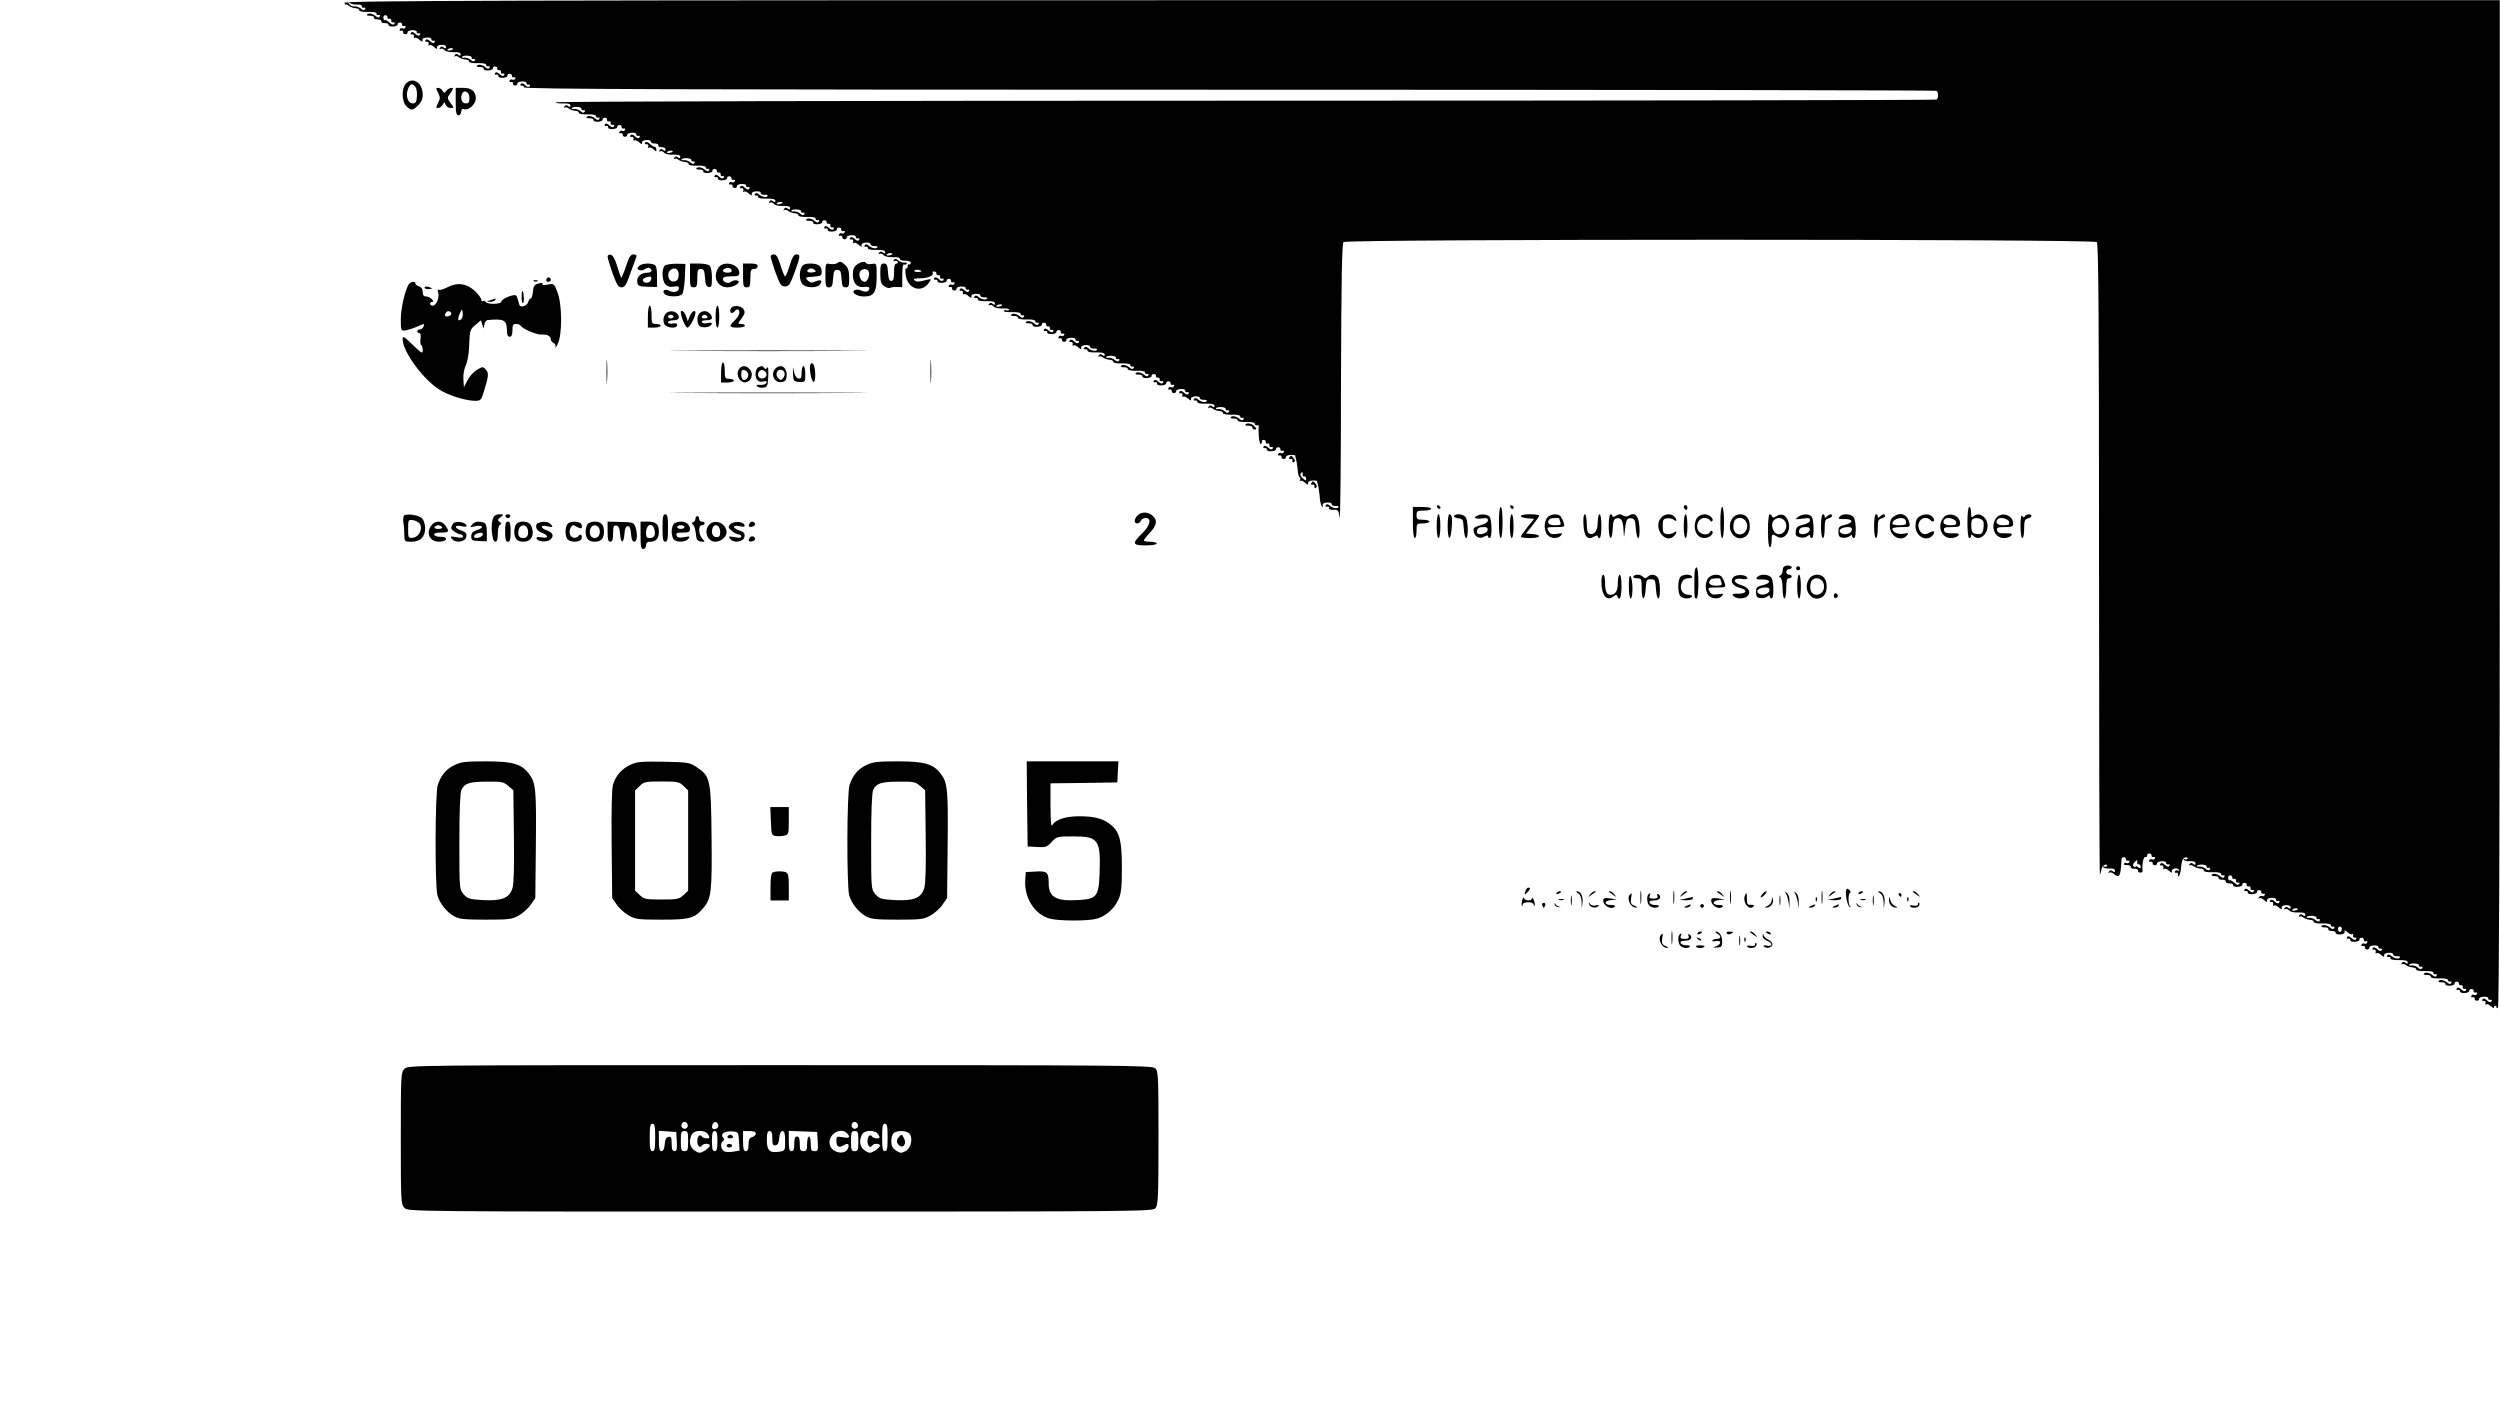 <?xml version="1.0" standalone="no"?>
<!DOCTYPE svg PUBLIC "-//W3C//DTD SVG 20010904//EN"
 "http://www.w3.org/TR/2001/REC-SVG-20010904/DTD/svg10.dtd">
<svg version="1.0" xmlns="http://www.w3.org/2000/svg"
 width="1366pt" height="768pt" viewBox="0 0 1366 768"
 preserveAspectRatio="xMidYMid meet">

<g transform="translate(0,768) scale(0.1,-0.1)"
fill="#000000" stroke="none">
<path d="M1883 7665 c0 -8 3 -13 5 -10 3 3 12 -1 20 -8 8 -6 25 -12 36 -12 12
-1 20 -6 19 -11 -1 -6 18 -10 47 -9 30 1 48 -3 47 -9 -1 -6 4 -10 11 -8 8 1
11 -2 7 -8 -5 -8 -11 -7 -22 2 -18 15 -41 19 -48 8 -2 -4 5 -7 18 -6 12 0 21
-4 20 -10 -1 -6 8 -11 20 -10 12 0 21 -4 20 -10 -1 -6 8 -11 20 -10 12 0 21
-4 20 -10 -1 -6 10 -10 25 -9 15 1 26 6 25 12 -1 5 4 10 12 10 8 0 13 -5 12
-11 -1 -6 4 -10 11 -8 8 1 11 -2 7 -8 -3 -6 -10 -8 -15 -5 -5 3 -12 1 -15 -5
-4 -6 -1 -9 7 -8 7 2 12 -2 11 -8 -1 -6 4 -11 12 -11 8 0 13 5 12 10 -1 6 10
11 25 12 15 1 26 -3 25 -9 -1 -6 4 -10 11 -8 8 1 11 -2 7 -8 -5 -8 -13 -6 -25
5 -12 11 -20 13 -25 5 -4 -6 -1 -9 7 -8 7 2 12 -4 10 -12 -2 -8 0 -12 4 -7 4
4 16 -1 26 -10 14 -12 19 -13 16 -4 -2 9 7 15 24 16 15 1 26 -3 25 -9 -1 -6 4
-10 11 -8 8 1 11 -2 7 -8 -5 -8 -13 -6 -25 5 -12 11 -20 13 -25 5 -4 -6 -1 -9
7 -8 7 2 12 -4 10 -12 -2 -8 0 -12 4 -7 4 4 16 -1 26 -10 14 -12 19 -13 16 -4
-2 9 7 15 23 16 15 1 26 -3 26 -11 0 -10 -4 -11 -13 -3 -8 7 -14 6 -20 -2 -4
-7 -3 -9 3 -6 6 4 16 1 22 -7 6 -7 27 -12 49 -11 26 1 39 -2 39 -11 0 -10 -4
-11 -13 -3 -9 7 -14 6 -20 -3 -4 -7 -4 -10 1 -6 4 4 15 2 23 -5 8 -6 25 -12
36 -12 12 -1 20 -6 19 -11 -1 -6 18 -10 47 -9 30 1 48 -3 47 -9 -1 -6 4 -10
11 -8 8 1 11 -2 7 -8 -5 -8 -11 -7 -22 2 -18 15 -41 19 -48 8 -2 -4 5 -7 18
-6 12 0 21 -4 20 -10 -1 -6 10 -10 25 -9 15 1 26 6 25 12 -1 5 4 10 12 10 8 0
13 -5 12 -11 -1 -6 4 -10 10 -9 7 2 12 -3 10 -10 -1 -6 4 -11 11 -9 8 1 11 -2
7 -8 -5 -8 -13 -6 -25 5 -12 11 -20 13 -25 5 -4 -6 -1 -9 7 -8 7 2 12 -2 11
-8 -1 -6 10 -10 25 -9 15 1 26 6 25 12 -1 5 4 10 12 10 8 0 13 -5 12 -11 -1
-6 4 -10 11 -8 8 1 11 -2 7 -8 -3 -6 -10 -8 -15 -5 -5 3 -12 1 -15 -5 -4 -6
-1 -9 7 -8 7 2 12 -2 11 -8 -1 -6 4 -11 12 -11 8 0 13 5 12 10 -1 6 10 11 25
12 15 1 26 -3 25 -9 -1 -6 4 -10 11 -8 8 1 11 -2 7 -8 -5 -8 -13 -6 -25 5 -12
11 -20 13 -25 5 -4 -6 -1 -9 7 -8 7 2 12 -3 11 -9 -2 -10 815 -13 3853 -13
2121 0 3860 -3 3865 -6 12 -7 12 -41 0 -48 -5 -3 -1706 -6 -3780 -6 -2075 0
-3770 -4 -3767 -9 3 -4 23 -7 44 -6 26 1 39 -2 39 -11 0 -10 -4 -11 -13 -3 -9
7 -14 6 -20 -3 -4 -7 -4 -10 1 -6 4 4 15 2 23 -5 8 -6 25 -12 36 -12 12 -1 20
-6 19 -11 -1 -6 18 -10 47 -9 30 1 48 -3 47 -9 -1 -6 4 -10 11 -8 8 1 11 -2 7
-8 -5 -8 -11 -7 -22 2 -18 15 -41 19 -48 8 -2 -4 5 -7 18 -6 12 0 21 -4 20
-10 -1 -6 10 -10 25 -9 15 1 26 6 25 12 -1 5 4 10 12 10 8 0 13 -5 12 -11 -1
-6 4 -10 10 -9 7 2 12 -3 10 -10 -1 -6 4 -11 11 -9 8 1 11 -2 7 -8 -5 -8 -13
-6 -25 5 -12 11 -20 13 -25 5 -4 -6 -1 -9 7 -8 7 2 12 -2 11 -8 -1 -6 10 -10
25 -9 15 1 26 6 25 12 -1 5 4 10 12 10 8 0 13 -5 12 -11 -1 -6 4 -10 11 -8 8
1 11 -2 7 -8 -3 -6 -10 -8 -15 -5 -5 3 -12 1 -15 -5 -4 -6 -1 -9 7 -8 7 2 12
-2 11 -8 -1 -6 4 -11 12 -11 8 0 13 5 12 10 -1 6 10 11 25 12 15 1 26 -3 25
-9 -1 -6 4 -10 11 -8 8 1 11 -2 7 -8 -5 -8 -13 -6 -25 5 -12 11 -20 13 -25 5
-4 -6 -1 -9 7 -8 7 2 12 -4 10 -12 -2 -8 0 -12 4 -7 4 4 16 -1 26 -10 14 -12
19 -13 16 -4 -2 9 7 15 24 16 15 1 26 -3 25 -9 -1 -6 8 -10 20 -10 12 1 21 -4
20 -10 -1 -6 7 -11 19 -10 11 1 21 -5 21 -12 0 -10 -4 -11 -13 -3 -8 7 -14 6
-20 -2 -4 -7 -3 -9 3 -6 6 4 16 1 22 -7 6 -7 27 -12 49 -11 26 1 39 -2 39 -11
0 -10 -4 -11 -13 -3 -9 7 -14 6 -20 -3 -4 -7 -4 -10 1 -6 4 4 15 2 23 -5 8 -6
25 -12 36 -12 12 -1 20 -6 19 -11 -1 -6 18 -10 47 -9 30 1 48 -3 47 -9 -1 -6
4 -10 11 -8 8 1 11 -2 7 -8 -5 -8 -11 -7 -22 2 -18 15 -41 19 -48 8 -2 -4 5
-7 18 -6 12 0 21 -4 20 -10 -1 -6 10 -10 25 -9 15 1 26 6 25 12 -1 5 4 10 12
10 8 0 13 -5 12 -11 -1 -6 4 -10 11 -8 6 1 11 -4 10 -10 -2 -7 3 -12 10 -10 8
1 11 -2 7 -8 -5 -8 -13 -6 -25 5 -12 11 -20 13 -25 5 -4 -6 -1 -9 7 -8 7 2 12
-2 11 -8 -1 -6 10 -10 25 -9 15 1 26 6 25 12 -1 5 4 10 12 10 8 0 13 -5 12
-11 -1 -6 4 -10 11 -8 8 1 11 -2 7 -8 -3 -6 -10 -8 -15 -5 -5 3 -12 1 -15 -5
-4 -6 -1 -9 7 -8 7 2 12 -2 11 -8 -1 -6 4 -11 12 -11 8 0 13 5 12 10 -1 6 10
11 25 12 15 1 26 -3 25 -9 -1 -6 4 -10 11 -8 8 1 11 -2 7 -8 -5 -8 -13 -6 -25
5 -12 11 -20 13 -25 5 -4 -6 -1 -9 7 -8 7 2 12 -4 10 -12 -2 -8 0 -12 4 -7 4
4 16 -1 26 -10 14 -12 19 -13 16 -4 -2 9 7 15 24 16 15 1 26 -3 25 -9 -1 -6 8
-10 20 -10 13 1 20 -2 18 -6 -7 -11 -30 -7 -48 8 -11 9 -17 10 -22 2 -4 -6 -1
-9 7 -8 7 2 12 -2 11 -8 -1 -6 17 -10 46 -9 33 1 48 -3 48 -12 0 -9 -4 -10
-13 -2 -8 7 -14 6 -20 -2 -4 -7 -3 -9 3 -6 6 4 16 1 22 -7 6 -7 27 -12 49 -11
26 1 39 -2 39 -11 0 -10 -4 -11 -13 -3 -9 7 -14 6 -20 -3 -4 -7 -4 -10 1 -6 4
4 15 2 23 -5 8 -6 25 -12 36 -12 12 -1 20 -6 19 -11 -1 -6 18 -10 47 -9 30 1
48 -3 47 -9 -1 -6 4 -10 11 -8 8 1 11 -2 7 -8 -5 -8 -11 -7 -22 2 -18 15 -41
19 -48 8 -2 -4 5 -7 18 -6 12 0 21 -4 20 -10 -1 -6 10 -10 25 -9 15 1 26 6 25
12 -1 5 4 10 12 10 8 0 13 -5 12 -11 -1 -6 4 -10 11 -8 6 1 11 -4 10 -10 -2
-7 3 -12 10 -10 8 1 11 -2 7 -8 -5 -8 -13 -6 -25 5 -12 11 -20 13 -25 5 -4 -6
-1 -9 7 -8 7 2 12 -2 11 -8 -1 -6 10 -10 25 -9 15 1 26 6 25 12 -1 5 4 10 12
10 8 0 13 -5 12 -11 -1 -6 4 -10 11 -8 8 1 11 -2 7 -8 -3 -6 -10 -8 -15 -5 -5
3 -12 1 -15 -5 -4 -6 -1 -9 7 -8 7 2 12 -2 11 -8 -1 -6 4 -11 12 -11 8 0 13 5
12 10 -1 6 10 11 25 12 15 1 26 -3 25 -9 -1 -6 4 -10 11 -8 8 1 11 -2 7 -8 -5
-8 -13 -6 -25 5 -12 11 -20 13 -25 5 -4 -6 -1 -9 7 -8 7 2 12 -4 10 -12 -2 -8
0 -12 4 -7 4 4 16 -1 26 -10 14 -12 19 -13 16 -4 -2 9 7 15 24 16 15 1 26 -3
25 -9 -1 -6 8 -10 20 -10 13 1 20 -2 18 -6 -7 -11 -30 -7 -48 8 -11 9 -17 10
-22 2 -4 -6 -1 -9 7 -8 7 2 12 -2 11 -8 -1 -6 17 -10 46 -9 33 1 48 -3 48 -12
0 -9 -4 -10 -13 -2 -8 7 -14 6 -20 -2 -4 -7 -3 -9 3 -6 6 4 16 1 22 -7 6 -7
28 -12 50 -11 24 1 39 -2 38 -9 -1 -6 12 -11 29 -10 19 0 31 -5 31 -12 0 -7
-4 -11 -9 -8 -4 3 -8 -2 -8 -11 0 -9 -4 -14 -8 -11 -5 3 -6 -14 -3 -36 11 -77
88 -102 128 -41 14 21 14 21 -27 11 -30 -8 -44 -8 -53 1 -8 8 1 11 35 11 41 0
77 18 63 32 -3 2 1 5 9 5 8 0 14 -5 13 -11 -1 -6 4 -10 10 -9 7 2 12 -3 10
-10 -1 -6 4 -11 11 -9 8 1 11 -2 7 -8 -5 -8 -13 -6 -25 5 -12 11 -20 13 -25 5
-4 -6 -1 -9 7 -8 7 2 12 -2 11 -8 -1 -6 10 -10 25 -9 15 1 26 6 25 12 -1 5 4
10 12 10 8 0 13 -5 12 -11 -1 -6 4 -10 11 -8 8 1 11 -2 7 -8 -3 -6 -10 -8 -15
-5 -5 3 -12 1 -15 -5 -4 -6 -1 -9 7 -8 7 2 12 -2 11 -8 -1 -6 4 -11 12 -11 8
0 13 5 12 10 -1 6 10 11 25 12 15 1 26 -3 25 -9 -1 -6 4 -10 11 -8 8 1 11 -2
7 -8 -5 -8 -13 -6 -25 5 -12 11 -20 13 -25 5 -4 -6 -1 -9 7 -8 7 2 12 -4 10
-12 -2 -8 0 -12 4 -7 4 4 16 -1 26 -10 14 -12 19 -13 16 -4 -2 9 7 15 24 16
15 1 26 -3 25 -9 -1 -6 8 -10 20 -10 13 1 20 -2 18 -6 -7 -11 -30 -7 -48 8
-11 9 -17 10 -22 2 -4 -6 -1 -9 7 -8 7 2 12 -2 11 -8 -1 -6 17 -10 46 -9 33 1
48 -3 48 -12 0 -9 -4 -10 -13 -2 -8 7 -14 6 -20 -2 -4 -7 -3 -9 3 -6 6 4 16 1
22 -7 6 -7 28 -12 51 -11 21 1 37 -2 34 -7 -3 -4 -9 -6 -14 -3 -5 3 -11 2 -14
-3 -3 -5 17 -8 44 -7 30 1 48 -3 47 -9 -1 -6 4 -10 11 -8 8 1 11 -2 7 -8 -5
-8 -11 -7 -22 2 -18 15 -41 19 -48 8 -2 -4 5 -7 18 -6 12 0 21 -4 20 -10 -1
-6 17 -10 47 -9 30 1 48 -3 47 -9 -1 -6 4 -10 11 -8 8 1 11 -2 7 -8 -5 -8 -11
-7 -22 2 -18 15 -41 19 -48 8 -2 -4 5 -7 18 -6 12 0 21 -4 20 -10 -1 -6 10
-10 25 -9 15 1 26 6 25 12 -1 5 4 10 12 10 8 0 13 -5 12 -11 -1 -6 4 -10 10
-9 7 2 12 -3 10 -10 -1 -6 4 -11 11 -9 8 1 11 -2 7 -8 -5 -8 -13 -6 -25 5 -12
11 -20 13 -25 5 -4 -6 -1 -9 7 -8 7 2 12 -2 11 -8 -1 -6 10 -10 25 -9 15 1 26
6 25 12 -1 5 4 10 12 10 8 0 13 -5 12 -11 -1 -6 4 -10 11 -8 8 1 11 -2 7 -8
-3 -6 -10 -8 -15 -5 -5 3 -12 1 -15 -5 -4 -6 -1 -9 7 -8 7 2 12 -2 11 -8 -1
-6 4 -11 12 -11 8 0 13 5 12 10 -1 6 10 11 25 12 15 1 26 -3 25 -9 -1 -6 4
-10 11 -8 8 1 11 -2 7 -8 -5 -8 -13 -6 -25 5 -12 11 -20 13 -25 5 -4 -6 -1 -9
7 -8 7 2 12 -4 10 -12 -2 -8 0 -12 4 -7 4 4 16 -1 26 -10 14 -12 19 -13 16 -4
-2 9 7 15 24 16 15 1 26 -3 25 -9 -1 -6 8 -10 20 -10 13 1 20 -2 18 -6 -7 -11
-30 -7 -48 8 -11 9 -17 10 -22 2 -4 -6 -1 -9 7 -8 7 2 12 -2 11 -8 -1 -6 17
-10 46 -9 33 1 48 -3 48 -12 0 -9 -4 -10 -13 -2 -9 7 -14 6 -20 -3 -4 -7 -4
-10 1 -6 4 4 15 2 23 -5 8 -6 25 -12 36 -12 12 -1 20 -6 19 -11 -1 -6 18 -10
47 -9 30 1 48 -3 47 -9 -1 -6 4 -10 11 -8 8 1 11 -2 7 -8 -5 -8 -11 -7 -22 2
-18 15 -41 19 -48 8 -2 -4 5 -7 18 -6 12 0 21 -4 20 -10 -1 -6 17 -10 47 -9
30 1 48 -3 47 -9 -1 -6 4 -10 11 -8 8 1 11 -2 7 -8 -5 -8 -11 -7 -22 2 -18 15
-41 19 -48 8 -2 -4 5 -7 18 -6 12 0 21 -4 20 -10 -1 -6 10 -10 25 -9 15 1 26
6 25 12 -1 5 4 10 12 10 8 0 13 -5 12 -11 -1 -6 4 -10 10 -9 7 2 12 -3 10 -10
-1 -6 4 -11 11 -9 8 1 11 -2 7 -8 -5 -8 -13 -6 -25 5 -12 11 -20 13 -25 5 -4
-6 -1 -9 7 -8 7 2 12 -2 11 -8 -1 -6 10 -10 25 -9 15 1 26 6 25 12 -1 5 4 10
12 10 8 0 13 -5 12 -11 -1 -6 4 -10 11 -8 8 1 11 -2 7 -8 -3 -6 -10 -8 -15 -5
-5 3 -12 1 -15 -5 -4 -6 -1 -9 7 -8 7 2 12 -2 11 -8 -1 -6 4 -11 12 -11 8 0
13 5 12 10 -1 6 10 11 25 12 15 1 26 -3 25 -9 -1 -6 4 -10 11 -8 8 1 11 -2 7
-8 -5 -8 -13 -6 -25 5 -12 11 -20 13 -25 5 -4 -6 -1 -9 7 -8 7 2 12 -4 10 -12
-2 -8 0 -12 4 -7 4 4 16 -1 26 -10 14 -12 19 -13 16 -4 -2 9 7 15 24 16 15 1
26 -3 25 -9 -1 -6 8 -10 20 -10 13 1 20 -2 18 -6 -7 -11 -30 -7 -48 8 -11 9
-17 10 -22 2 -4 -6 -1 -9 7 -8 7 2 12 -2 11 -8 -1 -6 17 -10 46 -9 33 1 48 -3
48 -12 0 -9 -4 -10 -13 -2 -9 7 -14 6 -20 -3 -4 -7 -4 -10 1 -6 4 4 15 2 23
-5 8 -6 25 -12 36 -12 12 -1 20 -6 19 -11 -1 -6 18 -10 47 -9 30 1 48 -3 47
-9 -1 -6 4 -10 11 -8 8 1 11 -2 7 -8 -5 -8 -11 -7 -22 2 -18 15 -41 19 -48 8
-2 -4 5 -7 18 -6 12 0 21 -4 20 -10 -1 -6 17 -10 47 -9 30 1 48 -3 47 -9 -1
-6 4 -10 10 -9 7 2 12 0 12 -5 -5 -32 3 -102 11 -97 6 4 8 10 6 14 -3 4 1 8 9
8 8 0 13 -5 12 -11 -1 -6 4 -10 10 -9 7 2 12 -3 10 -10 -1 -6 4 -11 11 -9 8 1
11 -2 7 -8 -5 -8 -13 -6 -25 5 -12 11 -20 13 -25 5 -4 -6 -1 -9 7 -8 7 2 12
-2 11 -8 -1 -6 10 -10 25 -9 15 1 26 6 25 12 -1 5 4 10 12 10 8 0 13 -5 12
-11 -1 -6 4 -10 11 -8 8 1 11 -2 7 -8 -3 -6 -10 -8 -15 -5 -5 3 -12 1 -15 -5
-4 -6 -1 -9 7 -8 7 2 12 -2 11 -8 -1 -6 4 -11 12 -11 8 0 13 5 12 10 -1 6 10
11 25 12 15 1 27 -1 26 -4 0 -3 1 -8 2 -11 4 -10 10 -46 12 -73 1 -16 6 -31
10 -33 5 -3 5 -11 2 -17 -4 -7 -3 -9 1 -4 5 4 17 -1 27 -10 14 -12 19 -13 16
-4 -2 9 7 15 24 16 15 1 27 -1 26 -4 0 -3 0 -8 2 -11 4 -10 11 -56 13 -87 2
-18 7 -36 11 -40 4 -5 6 -2 4 6 -2 9 6 15 24 16 15 1 26 -3 25 -9 -1 -6 8 -10
20 -10 13 1 20 -2 18 -6 -7 -11 -30 -7 -48 8 -11 9 -17 10 -22 2 -4 -6 -1 -9
7 -8 7 2 12 -2 11 -8 -1 -6 10 -10 25 -9 25 1 27 -3 33 -44 3 -25 7 301 7 725
2 584 5 773 14 782 17 17 4099 17 4116 0 9 -9 12 -409 12 -1737 0 -948 2
-1722 5 -1720 2 3 6 16 8 29 2 13 11 24 20 26 10 1 15 -2 11 -7 -3 -5 -10 -6
-16 -3 -6 4 -8 2 -5 -3 4 -6 20 -9 35 -8 19 1 29 -2 29 -11 0 -10 -4 -11 -13
-3 -9 7 -14 6 -20 -3 -4 -7 -4 -10 1 -6 4 4 15 2 23 -4 34 -29 40 -19 45 78 0
6 6 11 13 11 7 0 12 -5 11 -11 -1 -6 4 -10 11 -8 8 1 11 -2 7 -8 -3 -6 -10 -8
-15 -5 -5 3 -11 1 -14 -4 -3 -4 4 -8 17 -7 12 0 21 -4 20 -10 -1 -6 8 -11 20
-10 12 0 21 -4 20 -10 -1 -6 4 -11 12 -11 8 0 14 3 13 6 -4 37 4 81 15 79 6
-2 11 2 10 8 -1 6 4 11 12 11 8 0 13 -5 12 -11 -1 -6 4 -10 11 -8 8 1 11 -2 7
-8 -3 -6 -10 -8 -15 -5 -5 3 -12 1 -15 -5 -4 -6 -1 -9 7 -8 7 2 12 -2 11 -8
-1 -6 4 -11 12 -11 8 0 13 5 12 10 -1 6 10 11 25 12 15 1 26 -3 25 -9 -1 -6 4
-10 11 -8 8 1 11 -2 7 -8 -5 -8 -13 -6 -25 5 -12 11 -20 13 -25 5 -4 -6 -1 -9
7 -8 7 2 12 -4 10 -12 -2 -8 0 -12 4 -7 4 4 16 -1 26 -10 13 -12 18 -13 16 -4
-4 16 29 24 39 9 3 -6 1 -8 -5 -4 -6 3 -14 2 -17 -4 -4 -6 -1 -9 7 -8 7 2 12
-4 10 -12 -2 -8 0 -11 4 -7 4 4 9 20 11 35 5 54 10 65 26 68 10 1 15 -2 11 -7
-3 -5 -10 -6 -16 -3 -6 4 -8 2 -5 -3 4 -6 20 -9 35 -8 19 1 29 -2 29 -11 0
-10 -4 -11 -13 -3 -9 7 -14 6 -20 -3 -4 -7 -4 -10 1 -6 4 4 15 2 23 -5 8 -6
25 -12 36 -12 12 -1 20 -6 19 -11 -1 -6 18 -10 47 -9 30 1 48 -3 47 -9 -1 -6
4 -10 11 -8 8 1 11 -2 7 -8 -5 -8 -11 -7 -22 2 -18 15 -41 19 -48 8 -2 -4 5
-7 18 -6 12 0 21 -4 20 -10 -1 -6 8 -11 20 -10 12 0 21 -4 20 -10 -1 -6 8 -11
20 -10 12 0 21 -4 20 -10 -1 -6 10 -10 25 -9 15 1 26 6 25 12 -1 5 4 10 12 10
8 0 13 -5 12 -11 -1 -6 4 -10 11 -8 6 1 11 -4 10 -10 -2 -7 3 -12 10 -10 8 1
11 -2 7 -8 -5 -8 -13 -6 -25 5 -12 11 -20 13 -25 5 -4 -6 -1 -9 7 -8 7 2 12
-2 11 -8 -1 -6 10 -10 25 -9 15 1 26 6 25 12 -1 5 4 10 12 10 8 0 13 -5 12
-11 -1 -6 4 -10 11 -8 8 1 11 -2 7 -8 -3 -6 -10 -8 -15 -5 -5 3 -12 0 -16 -7
-4 -7 -3 -10 1 -5 5 4 17 -1 27 -10 14 -12 19 -13 16 -4 -2 9 7 15 24 16 15 1
26 -3 25 -9 -1 -6 4 -10 11 -8 8 1 11 -2 7 -8 -5 -8 -13 -6 -25 5 -12 11 -20
13 -25 5 -4 -6 -1 -9 7 -8 7 2 12 -4 10 -12 -2 -8 0 -12 4 -7 4 4 16 -1 26
-10 14 -12 19 -13 16 -4 -2 9 7 15 23 16 15 1 26 -3 26 -11 0 -10 -4 -11 -13
-3 -8 7 -14 6 -20 -2 -4 -7 -3 -9 3 -6 6 4 16 1 22 -7 6 -7 27 -12 49 -11 26
1 39 -2 39 -11 0 -10 -4 -11 -13 -3 -9 7 -14 6 -20 -3 -4 -7 -4 -10 1 -6 4 4
15 2 23 -5 8 -6 25 -12 36 -12 12 -1 20 -6 19 -11 -1 -6 18 -10 47 -9 30 1 48
-3 47 -9 -1 -6 4 -10 11 -8 8 1 11 -2 7 -8 -5 -8 -11 -7 -22 2 -18 15 -41 19
-48 8 -2 -4 5 -7 18 -6 12 0 21 -4 20 -10 -1 -6 8 -11 20 -10 12 0 21 -4 20
-10 -1 -6 10 -10 25 -9 17 1 26 7 24 16 -3 9 2 8 16 -4 10 -9 22 -14 26 -10 4
5 6 1 4 -7 -2 -8 3 -14 10 -12 8 1 11 -2 7 -8 -5 -8 -13 -6 -25 5 -12 11 -20
13 -25 5 -4 -6 -1 -9 7 -8 7 2 12 -2 11 -8 -1 -6 10 -10 25 -9 15 1 26 6 25
12 -1 5 4 10 12 10 8 0 13 -5 12 -11 -1 -6 4 -10 11 -8 8 1 11 -2 7 -8 -3 -6
-10 -8 -15 -5 -5 3 -12 1 -15 -5 -4 -6 -1 -9 7 -8 7 2 12 -2 11 -8 -1 -6 4
-11 12 -11 8 0 13 5 12 10 -1 6 10 11 25 12 15 1 26 -3 25 -9 -1 -6 4 -10 11
-8 8 1 11 -2 7 -8 -5 -8 -13 -6 -25 5 -12 11 -20 13 -25 5 -4 -6 -1 -9 7 -8 7
2 12 -4 10 -12 -2 -8 0 -12 4 -7 4 4 16 -1 26 -10 14 -12 19 -13 16 -4 -2 9 7
15 24 16 15 1 26 -3 25 -9 -1 -6 8 -10 20 -10 13 1 20 -2 18 -6 -7 -11 -30 -7
-48 8 -11 9 -17 10 -22 2 -4 -6 -1 -9 7 -8 7 2 12 -2 11 -8 -1 -6 17 -10 46
-9 33 1 48 -3 48 -12 0 -9 -4 -10 -13 -2 -9 7 -14 6 -20 -3 -4 -7 -4 -10 1 -6
4 4 15 2 23 -5 8 -6 25 -12 36 -12 12 -1 20 -6 19 -11 -1 -6 18 -10 47 -9 30
1 48 -3 47 -9 -1 -6 4 -10 11 -8 8 1 11 -2 7 -8 -5 -8 -11 -7 -22 2 -18 15
-41 19 -48 8 -2 -4 5 -7 18 -6 12 0 21 -4 20 -10 -1 -6 17 -10 47 -9 30 1 48
-3 47 -9 -1 -6 4 -10 11 -8 8 1 11 -2 7 -8 -5 -8 -11 -7 -22 2 -18 15 -41 19
-48 8 -2 -4 5 -7 18 -6 12 0 21 -4 20 -10 -1 -6 10 -10 25 -9 15 1 26 6 25 12
-1 5 4 10 12 10 8 0 13 -5 12 -11 -1 -6 4 -10 11 -8 6 1 11 -4 10 -10 -2 -7 3
-12 10 -10 8 1 11 -2 7 -8 -5 -8 -13 -6 -25 5 -12 11 -20 13 -25 5 -4 -6 -1
-9 7 -8 7 2 12 -2 11 -8 -1 -6 10 -10 25 -9 15 1 26 6 25 12 -1 5 4 10 12 10
8 0 13 -5 12 -11 -1 -6 4 -10 11 -8 8 1 11 -2 7 -8 -3 -6 -10 -8 -15 -5 -5 3
-12 1 -15 -5 -4 -6 -1 -9 7 -8 7 2 12 -2 11 -8 -1 -6 4 -11 12 -11 8 0 13 5
12 10 -1 6 10 11 25 12 15 1 26 -3 25 -9 -1 -6 4 -10 11 -8 8 1 11 -2 7 -8 -5
-8 -13 -6 -25 5 -12 11 -20 13 -25 5 -4 -6 -1 -9 7 -8 7 2 12 -4 10 -12 -2 -8
0 -12 4 -7 4 4 16 -1 26 -10 11 -10 18 -13 16 -8 -2 6 2 10 7 10 6 0 9 -4 7
-8 -1 -5 2 -6 8 -2 6 4 10 914 10 2756 l0 2749 -5888 0 c-5210 0 -5889 -2
-5889 -15z m69 -10 c15 1 26 -3 25 -9 -1 -6 4 -10 11 -8 8 1 11 -2 7 -8 -5 -8
-12 -7 -23 3 -10 8 -25 13 -34 12 -9 -2 -23 4 -30 13 -11 15 -11 15 2 6 8 -6
27 -10 42 -9z m165 -69 c-1 -6 4 -10 11 -8 6 1 11 -4 10 -10 -2 -7 3 -12 10
-10 8 1 11 -2 7 -8 -5 -8 -14 -5 -27 7 -11 10 -23 16 -26 13 -3 -3 -6 2 -7 11
-2 9 3 16 11 16 7 0 12 -5 11 -11z m358 -175 c-9 -8 -36 -10 -30 -2 2 4 11 8
20 8 8 0 13 -3 10 -6z m102 -45 c-1 -6 4 -10 11 -8 8 1 11 -2 7 -8 -5 -8 -12
-7 -23 3 -10 8 -25 13 -35 12 -9 -2 -15 0 -13 4 7 11 55 8 53 -3z m600 -280
c-1 -6 4 -10 11 -8 8 1 11 -2 7 -8 -5 -8 -12 -7 -23 3 -10 8 -25 13 -35 12 -9
-2 -15 0 -13 4 7 11 55 8 53 -3z m498 -235 c-9 -8 -36 -10 -30 -2 2 4 11 8 20
8 8 0 13 -3 10 -6z m102 -45 c-1 -6 4 -10 11 -8 8 1 11 -2 7 -8 -5 -8 -12 -7
-23 3 -10 8 -25 13 -35 12 -9 -2 -15 0 -13 4 7 11 55 8 53 -3z m498 -235 c-9
-8 -36 -10 -30 -2 2 4 11 8 20 8 8 0 13 -3 10 -6z m102 -45 c-1 -6 4 -10 11
-8 8 1 11 -2 7 -8 -5 -8 -12 -7 -23 3 -10 8 -25 13 -35 12 -9 -2 -15 0 -13 4
7 11 55 8 53 -3z m498 -235 c-9 -8 -36 -10 -30 -2 2 4 11 8 20 8 8 0 13 -3 10
-6z m159 -92 c3 -3 -5 -5 -19 -5 -13 0 -22 3 -19 7 4 8 30 6 38 -2z m441 -188
c-9 -8 -36 -10 -30 -2 2 4 11 8 20 8 8 0 13 -3 10 -6z m622 -285 c-1 -6 4 -10
11 -8 8 1 11 -2 7 -8 -5 -8 -12 -7 -23 3 -10 8 -25 13 -35 12 -9 -2 -15 0 -13
4 7 11 55 8 53 -3z m600 -280 c-1 -6 4 -10 11 -8 8 1 11 -2 7 -8 -5 -8 -12 -7
-23 3 -10 8 -25 13 -35 12 -9 -2 -15 0 -13 4 7 11 55 8 53 -3z m421 -358 c-2
-7 2 -12 8 -11 6 1 11 -5 11 -13 0 -12 -4 -11 -18 2 -10 9 -16 21 -13 25 8 13
14 11 12 -3z m4560 -2120 c-2 -7 2 -12 8 -11 6 1 11 -5 11 -12 0 -11 -4 -12
-14 -4 -7 6 -13 8 -13 5 0 -4 -5 -4 -10 -1 -8 5 -7 11 1 21 14 17 20 18 17 2z
m379 -22 c-1 -6 4 -10 11 -8 8 1 11 -2 7 -8 -5 -8 -12 -7 -23 3 -10 8 -25 13
-35 12 -9 -2 -15 0 -13 4 7 11 55 8 53 -3z m140 -60 c-1 -6 4 -10 11 -8 6 1
11 -4 10 -10 -2 -7 3 -12 10 -10 8 1 11 -2 7 -8 -5 -8 -14 -5 -27 7 -11 10
-23 16 -26 13 -3 -3 -6 2 -7 11 -2 9 3 16 11 16 7 0 12 -5 11 -11z m358 -175
c-9 -8 -36 -10 -30 -2 2 4 11 8 20 8 8 0 13 -3 10 -6z m102 -45 c-1 -6 4 -10
11 -8 8 1 11 -2 7 -8 -5 -8 -12 -7 -23 3 -10 8 -25 13 -35 12 -9 -2 -15 0 -13
4 7 11 55 8 53 -3z m139 -63 c-3 -19 -19 -21 -21 -2 -2 9 3 16 10 16 7 0 12
-6 11 -14z m421 -197 c-1 -6 4 -10 11 -8 8 1 11 -2 7 -8 -5 -8 -12 -7 -23 3
-10 8 -25 13 -35 12 -9 -2 -15 0 -13 4 7 11 55 8 53 -3z"/>
<path d="M2217 7222 c-24 -27 -22 -97 3 -122 26 -26 36 -25 65 5 17 16 25 35
25 57 0 66 -55 102 -93 60z m52 -16 c7 -8 11 -32 9 -53 -2 -30 -7 -38 -23 -38
-26 0 -40 41 -26 78 12 30 23 34 40 13z"/>
<path d="M2394 7173 c12 -24 12 -31 0 -55 -13 -25 -13 -28 0 -28 8 0 19 8 25
18 9 16 10 16 16 0 4 -10 16 -18 27 -18 20 0 20 0 0 27 -20 27 -20 28 0 55 15
22 16 28 5 28 -8 0 -20 -7 -28 -16 -11 -14 -13 -14 -21 0 -5 9 -16 16 -24 16
-13 0 -13 -3 0 -27z"/>
<path d="M2490 7125 c0 -60 3 -75 15 -75 8 0 15 9 15 19 0 14 5 18 19 14 24
-6 61 30 61 60 -1 38 -23 57 -69 57 l-41 0 0 -75z m75 20 c0 -23 -4 -30 -20
-30 -21 0 -31 25 -21 51 11 28 41 12 41 -21z"/>
<path d="M3525 6900 c-4 -6 -1 -9 7 -8 7 2 12 -4 10 -12 -2 -8 0 -12 4 -7 4 4
15 0 25 -9 16 -14 17 -14 15 0 -1 9 -5 15 -8 14 -3 -2 -15 5 -26 15 -13 12
-22 15 -27 7z"/>
<path d="M3320 6278 c0 -7 12 -48 27 -90 23 -64 31 -78 49 -78 18 0 26 13 48
76 15 41 30 82 33 90 3 9 -2 14 -15 14 -16 0 -25 -14 -42 -66 -12 -36 -24 -64
-26 -61 -2 2 -12 30 -22 63 -11 38 -24 60 -35 62 -9 2 -17 -2 -17 -10z"/>
<path d="M4211 6278 c0 -7 12 -47 27 -88 24 -65 30 -75 51 -75 21 0 28 10 52
75 33 90 34 100 11 100 -14 0 -23 -15 -37 -60 -10 -33 -21 -60 -25 -60 -4 0
-15 27 -25 60 -14 45 -23 60 -37 60 -10 0 -18 -6 -17 -12z"/>
<path d="M4884 6259 c-4 -7 -3 -10 4 -5 6 3 13 2 17 -4 3 -5 0 -10 -7 -10 -9
0 -13 -15 -13 -47 0 -36 -4 -48 -15 -48 -11 0 -16 13 -18 48 -3 39 -6 47 -23
47 -16 0 -19 -7 -19 -54 0 -45 4 -58 22 -70 12 -8 26 -12 31 -9 5 3 23 6 38 5
l29 -1 0 65 c0 38 4 63 9 59 5 -3 12 -1 15 4 4 5 -2 8 -11 6 -10 -1 -25 4 -35
12 -12 11 -18 11 -24 2z"/>
<path d="M4572 6241 c-7 -4 -24 -6 -38 -3 -23 4 -24 3 -24 -62 0 -59 2 -66 19
-66 17 0 20 8 23 48 3 39 6 47 23 47 17 0 20 -8 23 -47 3 -40 6 -48 23 -48 16
0 19 7 19 50 0 37 -5 55 -20 70 -22 22 -29 24 -48 11z"/>
<path d="M4682 6234 c-16 -11 -22 -25 -22 -54 0 -48 23 -73 62 -68 18 3 28 0
28 -8 0 -17 -21 -23 -43 -12 -10 5 -25 7 -34 4 -27 -11 6 -36 47 -36 56 0 70
22 70 109 0 73 0 73 -25 69 -14 -3 -28 -1 -31 3 -8 13 -27 11 -52 -7z m63 -35
c11 -16 -4 -59 -20 -59 -18 0 -34 28 -28 51 6 20 38 26 48 8z"/>
<path d="M3490 6225 c-10 -12 -9 -16 4 -21 9 -3 23 -1 31 6 8 6 19 9 25 5 18
-11 11 -25 -13 -25 -35 0 -59 -22 -55 -51 3 -22 8 -24 56 -26 l52 -1 0 58 c0
44 -4 59 -16 64 -28 11 -71 6 -84 -9z m68 -72 c-4 -20 -39 -25 -45 -6 -4 10
11 18 40 22 5 0 7 -7 5 -16z"/>
<path d="M3632 6228 c-18 -18 -15 -84 5 -103 11 -11 26 -15 45 -11 20 4 28 2
28 -8 0 -19 -28 -28 -51 -16 -25 14 -44 3 -28 -16 14 -17 83 -18 97 -1 5 6 12
46 14 88 l3 77 -51 1 c-28 0 -56 -5 -62 -11z m76 -57 c-2 -18 -10 -27 -25 -29
-31 -5 -44 45 -18 64 25 18 47 0 43 -35z"/>
<path d="M3770 6175 c0 -58 2 -65 20 -65 17 0 20 7 20 50 0 43 3 50 19 50 17
0 20 -8 23 -47 2 -36 7 -49 21 -51 14 -3 17 4 17 50 0 30 -5 59 -12 66 -7 7
-34 12 -60 12 l-48 0 0 -65z"/>
<path d="M3926 6218 c-34 -49 -7 -108 49 -108 39 0 82 32 51 38 -9 2 -23 -1
-30 -7 -16 -14 -46 -4 -46 15 0 10 13 14 45 14 37 0 45 3 45 18 0 49 -85 71
-114 30z m72 -16 c2 -7 -7 -12 -22 -12 -27 0 -35 15 -13 23 17 7 30 3 35 -11z"/>
<path d="M4060 6175 c0 -58 2 -65 20 -65 17 0 20 7 20 50 0 43 3 50 20 50 11
0 20 7 20 15 0 11 -11 15 -40 15 l-40 0 0 -65z"/>
<path d="M4380 6221 c-15 -29 -12 -77 6 -95 20 -20 78 -21 94 -1 18 22 5 30
-25 17 -20 -9 -27 -8 -42 6 -16 16 -14 17 30 20 41 3 47 6 47 26 0 32 -19 46
-62 46 -27 0 -40 -5 -48 -19z m61 -29 c-28 -4 -40 6 -21 18 9 6 20 4 29 -3 12
-10 11 -13 -8 -15z"/>
<path d="M2986 6155 c-3 -9 0 -15 9 -15 16 0 20 16 6 24 -5 3 -11 -1 -15 -9z"/>
<path d="M2918 6143 c7 -3 16 -2 19 1 4 3 -2 6 -13 5 -11 0 -14 -3 -6 -6z"/>
<path d="M2231 6123 c-21 -41 -41 -131 -41 -189 0 -59 1 -62 23 -60 12 2 39
10 61 19 47 21 47 21 40 2 -4 -8 -12 -15 -20 -15 -8 0 -14 -4 -14 -10 0 -5 5
-10 11 -10 7 0 9 -12 7 -30 -3 -17 -1 -33 4 -36 4 -3 8 -15 8 -28 0 -20 -7
-17 -55 30 -48 46 -55 51 -55 31 0 -73 128 -241 220 -287 54 -28 133 -50 177
-50 29 0 33 4 46 48 27 86 29 103 12 122 -16 18 -18 18 -49 -1 -18 -10 -41
-36 -51 -56 l-20 -38 -3 42 c-2 25 4 57 13 77 10 22 18 66 19 115 3 75 4 81
33 105 l31 26 7 -23 8 -22 4 23 c2 12 10 22 16 23 92 9 106 1 107 -58 0 -23 5
-33 15 -33 10 0 15 11 15 35 0 28 4 35 19 35 11 0 22 -4 25 -9 12 -18 88 -51
114 -49 32 2 52 -8 52 -27 0 -7 7 -15 15 -19 8 -3 13 -13 10 -23 -3 -10 3 -2
12 17 26 50 25 217 -1 283 -18 48 -19 49 -53 42 -22 -4 -33 -3 -29 4 4 6 -4 7
-21 2 -23 -6 -29 -14 -31 -44 -2 -20 -7 -37 -11 -37 -5 0 -11 -8 -14 -18 -2
-11 -14 -22 -26 -25 -18 -4 -23 0 -28 24 -3 16 -10 32 -14 35 -14 8 -79 -19
-79 -33 0 -16 -76 -18 -85 -3 -4 6 -11 8 -16 5 -5 -4 -9 0 -9 7 0 8 -15 29
-34 47 -44 42 -96 50 -150 22 -21 -11 -43 -18 -49 -14 -5 3 -7 -3 -3 -14 9
-27 -10 -73 -29 -73 -8 0 -15 5 -15 10 0 6 5 10 11 10 8 0 8 5 -1 15 -7 8 -21
15 -31 15 -13 0 -19 7 -19 24 0 16 -7 27 -20 31 -11 3 -20 11 -20 16 0 16 -29
10 -39 -8z m290 -186 c-18 -18 -23 -1 -9 29 13 28 13 28 16 5 2 -13 -1 -28 -7
-34z m-56 33 c3 -6 -1 -13 -10 -16 -19 -8 -30 0 -20 15 8 14 22 14 30 1z"/>
<path d="M2320 6109 c0 -5 9 -9 20 -9 11 0 20 2 20 4 0 2 -9 6 -20 9 -11 3
-20 1 -20 -4z"/>
<path d="M2850 6054 c0 -19 4 -33 8 -30 8 5 4 66 -4 66 -2 0 -4 -16 -4 -36z"/>
<path d="M2680 6040 c-23 -7 -23 -8 -3 -9 12 -1 25 4 28 9 3 6 5 10 3 9 -2 -1
-14 -5 -28 -9z"/>
<path d="M3540 5950 l0 -60 35 0 c19 0 35 5 35 10 0 6 -11 10 -25 10 -23 0
-25 3 -25 50 0 28 -4 50 -10 50 -6 0 -10 -27 -10 -60z"/>
<path d="M3910 5950 c0 -33 4 -60 10 -60 6 0 10 27 10 60 0 33 -4 60 -10 60
-6 0 -10 -27 -10 -60z"/>
<path d="M4003 6004 c-15 -7 -18 -34 -4 -34 6 0 13 5 16 10 10 16 25 11 25 -8
0 -10 -11 -29 -25 -42 -34 -32 -32 -40 15 -40 22 0 40 5 40 10 0 6 -9 10 -20
10 -20 0 -20 1 2 30 17 24 20 35 12 48 -11 18 -40 25 -61 16z"/>
<path d="M3644 5972 c-18 -12 -24 -42 -14 -63 13 -22 70 -27 70 -5 0 9 -8 12
-25 8 -15 -2 -25 0 -25 7 0 6 14 11 30 11 31 0 39 17 18 38 -13 13 -38 15 -54
4z m36 -22 c0 -5 -7 -10 -15 -10 -8 0 -15 5 -15 10 0 6 7 10 15 10 8 0 15 -4
15 -10z"/>
<path d="M3720 5974 c0 -25 26 -84 36 -84 12 0 44 59 44 81 0 20 -21 7 -31
-18 l-11 -28 -10 28 c-8 24 -28 38 -28 21z"/>
<path d="M3822 5968 c-14 -14 -15 -47 -3 -66 10 -17 63 -12 69 6 3 9 -3 11
-21 7 -14 -4 -28 -2 -31 4 -5 7 4 11 23 11 19 0 31 5 31 13 0 18 -21 37 -40
37 -9 0 -21 -5 -28 -12z m43 -18 c3 -5 -3 -10 -15 -10 -12 0 -18 5 -15 10 3 6
10 10 15 10 5 0 12 -4 15 -10z"/>
<path d="M3763 5763 c240 -2 634 -2 875 0 240 1 43 2 -438 2 -481 0 -678 -1
-437 -2z"/>
<path d="M3314 5650 c0 -58 1 -81 3 -52 2 28 2 76 0 105 -2 28 -3 5 -3 -53z"/>
<path d="M5084 5650 c0 -58 1 -81 3 -52 2 28 2 76 0 105 -2 28 -3 5 -3 -53z"/>
<path d="M3940 5645 l0 -55 35 0 c19 0 35 5 35 10 0 6 -11 10 -25 10 -23 0
-25 4 -25 45 0 25 -4 45 -10 45 -5 0 -10 -25 -10 -55z"/>
<path d="M4428 5688 c-8 -20 5 -91 17 -95 14 -4 12 84 -2 98 -7 7 -12 6 -15
-3z"/>
<path d="M4040 5666 c-28 -35 11 -93 48 -70 23 15 27 48 7 68 -20 20 -39 20
-55 2z m48 -30 c4 -19 -16 -39 -30 -30 -4 3 -8 16 -8 30 0 19 5 25 17 22 10
-2 19 -12 21 -22z"/>
<path d="M4141 5671 c-7 -5 -13 -21 -13 -36 0 -31 19 -47 46 -39 13 4 17 2 14
-7 -3 -8 -17 -13 -33 -12 -20 2 -25 -1 -18 -8 6 -6 21 -9 34 -7 22 3 24 8 27
63 1 38 -1 55 -7 46 -6 -9 -11 -10 -15 -2 -9 13 -16 14 -35 2z m47 -34 c4 -20
-25 -34 -40 -19 -15 15 -1 44 19 40 10 -2 19 -11 21 -21z"/>
<path d="M4244 5672 c-37 -25 -19 -85 24 -80 21 2 28 9 30 31 5 43 -24 70 -54
49z m42 -27 c4 -8 0 -22 -7 -31 -11 -13 -14 -13 -27 0 -17 17 -9 46 13 46 9 0
18 -7 21 -15z"/>
<path d="M4333 5640 c2 -43 3 -45 35 -47 32 -1 32 -1 32 43 0 24 -4 44 -10 44
-5 0 -10 -16 -10 -36 0 -28 -3 -35 -17 -32 -11 2 -20 16 -25 38 -6 32 -6 31
-5 -10z"/>
<path d="M3763 5533 c240 -2 634 -2 875 0 240 1 43 2 -438 2 -481 0 -678 -1
-437 -2z"/>
<path d="M6805 5360 c-3 -4 5 -7 18 -6 12 0 21 -4 20 -10 -1 -6 5 -11 13 -11
12 0 12 3 -1 17 -15 17 -42 22 -50 10z"/>
<path d="M7045 5180 c-4 -6 -1 -9 7 -8 7 2 12 -3 10 -10 -1 -8 2 -11 8 -7 8 5
7 11 -1 21 -14 17 -16 17 -24 4z"/>
<path d="M7165 5040 c-4 -6 -1 -9 7 -8 7 2 12 -3 10 -10 -1 -8 2 -11 8 -7 8 5
7 11 -1 21 -14 17 -16 17 -24 4z"/>
<path d="M7852 4911 c4 -13 18 -16 19 -4 0 4 -5 9 -11 12 -7 2 -11 -2 -8 -8z"/>
<path d="M8252 4911 c4 -13 18 -16 19 -4 0 4 -5 9 -11 12 -7 2 -11 -2 -8 -8z"/>
<path d="M9200 4911 c0 -6 5 -13 10 -16 6 -3 10 1 10 9 0 9 -4 16 -10 16 -5 0
-10 -4 -10 -9z"/>
<path d="M7720 4825 c0 -50 4 -85 10 -85 6 0 10 18 10 40 0 39 1 40 35 40 19
0 35 5 35 10 0 6 -16 10 -35 10 -31 0 -35 3 -35 25 0 23 4 25 40 25 22 0 40 5
40 10 0 6 -22 10 -50 10 l-50 0 0 -85z"/>
<path d="M8190 4825 c0 -50 4 -85 10 -85 6 0 10 35 10 85 0 50 -4 85 -10 85
-6 0 -10 -35 -10 -85z"/>
<path d="M9400 4825 c0 -50 4 -85 10 -85 6 0 10 35 10 85 0 50 -4 85 -10 85
-6 0 -10 -35 -10 -85z"/>
<path d="M10750 4825 c0 -50 4 -85 10 -85 6 0 10 5 10 12 0 9 3 9 12 0 30 -30
78 3 78 55 0 48 -49 80 -78 51 -9 -9 -12 -5 -12 20 0 18 -4 32 -10 32 -6 0
-10 -35 -10 -85z m88 2 c2 -10 1 -30 -2 -43 -5 -20 -12 -25 -34 -22 -21 2 -28
9 -30 31 -2 16 -1 35 2 44 8 21 60 13 64 -10z"/>
<path d="M6216 4864 c-9 -8 -16 -22 -16 -30 0 -19 26 -18 34 1 3 8 15 15 26
15 34 0 25 -42 -20 -85 -56 -55 -53 -65 20 -65 33 0 60 4 60 10 0 6 -16 10
-35 10 -19 0 -35 3 -35 7 0 4 13 21 29 38 41 42 47 69 22 94 -25 25 -63 27
-85 5z"/>
<path d="M2205 4859 c-2 -8 -3 -23 -1 -34 3 -11 5 -39 5 -62 1 -43 1 -43 39
-43 50 0 76 27 75 77 -1 19 -8 42 -16 50 -21 21 -95 30 -102 12z m89 -41 c17
-28 -4 -72 -37 -76 -26 -3 -27 -2 -27 48 0 50 1 51 26 48 15 -2 32 -11 38 -20z"/>
<path d="M2694 4848 c-15 -34 -6 -128 12 -128 10 0 14 13 14 44 0 26 5 46 13
49 9 4 8 8 -3 16 -13 9 -12 12 5 25 19 15 19 15 -6 16 -17 0 -29 -7 -35 -22z"/>
<path d="M2762 4859 c2 -6 8 -10 13 -10 5 0 11 4 13 10 2 6 -4 11 -13 11 -9 0
-15 -5 -13 -11z"/>
<path d="M3620 4795 c0 -60 3 -75 15 -75 12 0 15 15 15 75 0 60 -3 75 -15 75
-12 0 -15 -15 -15 -75z"/>
<path d="M7850 4805 c0 -37 4 -65 10 -65 6 0 10 28 10 65 0 37 -4 65 -10 65
-6 0 -10 -28 -10 -65z"/>
<path d="M7910 4805 c0 -78 16 -87 22 -12 5 56 1 77 -13 77 -5 0 -9 -29 -9
-65z"/>
<path d="M7945 4861 c-3 -5 7 -11 22 -13 26 -3 28 -6 31 -55 2 -29 7 -53 13
-53 12 0 12 86 -1 111 -11 20 -54 26 -65 10z"/>
<path d="M8073 4863 c-27 -10 -11 -21 22 -16 28 4 35 2 35 -10 0 -10 -15 -20
-41 -27 -33 -9 -40 -15 -37 -32 4 -31 33 -46 58 -30 12 7 20 8 20 2 0 -5 5
-10 10 -10 14 0 12 104 -2 118 -12 12 -43 15 -65 5z m55 -80 c-4 -22 -58 -31
-58 -10 0 20 10 27 37 27 18 0 24 -5 21 -17z"/>
<path d="M8250 4805 c0 -37 4 -65 10 -65 6 0 10 28 10 65 0 37 -4 65 -10 65
-6 0 -10 -28 -10 -65z"/>
<path d="M8310 4861 c0 -6 16 -11 36 -13 l36 -3 -36 -45 c-20 -25 -36 -48 -36
-52 0 -5 23 -8 50 -8 57 0 68 17 14 22 l-36 3 36 45 c20 25 36 48 36 53 0 4
-22 7 -50 7 -27 0 -50 -4 -50 -9z"/>
<path d="M8456 4854 c-9 -8 -16 -31 -16 -49 0 -18 7 -41 16 -49 19 -20 58 -21
74 -1 10 12 6 13 -23 8 -29 -4 -37 -1 -46 16 -11 20 -10 21 39 21 49 0 51 1
44 23 -3 12 -11 28 -16 35 -14 17 -53 15 -72 -4z m64 -8 c0 -2 3 -11 6 -20 5
-13 -1 -16 -30 -16 -34 0 -47 15 -29 33 7 8 53 10 53 3z"/>
<path d="M8652 4814 c3 -66 23 -88 58 -66 12 7 20 8 20 2 0 -5 5 -10 10 -10 6
0 10 28 10 65 0 37 -4 65 -10 65 -5 0 -10 -20 -10 -44 0 -46 -19 -72 -45 -62
-11 4 -15 20 -15 56 0 28 -5 50 -10 50 -7 0 -10 -22 -8 -56z"/>
<path d="M8790 4805 c0 -77 18 -88 22 -13 2 42 7 54 22 56 25 5 35 -14 37 -68
2 -39 3 -41 6 -10 7 70 12 81 36 78 19 -3 22 -10 25 -55 2 -29 8 -53 13 -53 6
0 9 24 7 56 -3 64 -23 88 -56 68 -12 -8 -22 -8 -35 0 -12 8 -22 8 -37 -2 -12
-7 -20 -8 -20 -2 0 5 -4 10 -10 10 -6 0 -10 -28 -10 -65z"/>
<path d="M9077 4852 c-48 -53 21 -150 71 -100 17 17 15 33 -2 18 -8 -6 -25
-10 -38 -8 -20 3 -23 9 -23 43 0 34 3 40 23 43 13 2 30 -2 38 -8 17 -15 19 1
2 18 -18 18 -53 15 -71 -6z"/>
<path d="M9200 4805 c0 -37 4 -65 10 -65 6 0 10 28 10 65 0 37 -4 65 -10 65
-6 0 -10 -28 -10 -65z"/>
<path d="M9276 4854 c-9 -8 -16 -31 -16 -49 0 -39 22 -65 54 -65 26 0 54 26
41 38 -4 4 -10 1 -12 -5 -8 -21 -51 -15 -64 8 -16 31 3 69 35 69 13 0 26 -6
29 -12 2 -7 8 -10 12 -6 13 12 -15 38 -41 38 -12 0 -30 -7 -38 -16z"/>
<path d="M9466 4848 c-41 -58 15 -136 71 -100 32 20 32 94 0 114 -23 15 -56 8
-71 -14z m75 -19 c16 -31 -3 -69 -35 -69 -28 0 -41 27 -32 66 8 31 50 33 67 3z"/>
<path d="M9660 4780 c0 -53 4 -90 10 -90 6 0 10 16 10 35 0 39 2 40 30 23 40
-25 81 33 60 86 -12 33 -36 43 -63 26 -15 -9 -22 -10 -25 -1 -2 6 -8 11 -13
11 -5 0 -9 -40 -9 -90z m88 58 c29 -29 3 -84 -35 -76 -25 5 -40 52 -23 72 15
19 41 21 58 4z"/>
<path d="M9824 4855 c-17 -14 -16 -14 24 -9 34 5 42 4 42 -9 0 -9 -14 -18 -37
-24 -31 -7 -39 -14 -41 -35 -3 -22 2 -29 22 -34 16 -4 32 -1 41 6 10 9 15 9
15 1 0 -6 5 -11 10 -11 14 0 12 104 -2 118 -16 16 -50 15 -74 -3z m64 -72 c-4
-22 -58 -31 -58 -10 0 20 10 27 37 27 18 0 24 -5 21 -17z"/>
<path d="M9950 4805 c0 -37 4 -65 10 -65 6 0 10 23 10 51 0 42 3 52 20 56 11
3 20 9 20 14 0 13 -14 11 -28 -3 -9 -9 -12 -9 -12 0 0 7 -4 12 -10 12 -6 0
-10 -28 -10 -65z"/>
<path d="M10051 4856 c-9 -11 -4 -13 25 -12 50 1 54 -20 7 -31 -33 -8 -38 -12
-38 -38 0 -24 5 -31 23 -33 13 -2 30 2 38 8 10 9 14 9 14 1 0 -6 5 -11 10 -11
13 0 13 86 0 111 -13 22 -62 26 -79 5z m67 -73 c-4 -21 -45 -30 -62 -13 -14
14 8 30 42 30 17 0 23 -5 20 -17z"/>
<path d="M10240 4805 c0 -37 4 -65 10 -65 6 0 10 23 10 51 0 42 3 52 20 56 11
3 20 9 20 14 0 13 -14 11 -28 -3 -9 -9 -12 -9 -12 0 0 7 -4 12 -10 12 -6 0
-10 -28 -10 -65z"/>
<path d="M10345 4856 c-13 -9 -19 -26 -19 -51 0 -56 62 -89 94 -50 11 13 8 14
-19 9 -30 -6 -61 8 -61 27 0 5 22 9 49 9 46 0 49 1 44 23 -12 48 -49 62 -88
33z m68 -20 c3 -8 3 -17 0 -20 -9 -9 -73 -7 -73 2 0 29 63 44 73 18z"/>
<path d="M10485 4856 c-13 -9 -19 -26 -19 -51 0 -56 62 -89 94 -50 17 21 7 29
-18 14 -26 -16 -50 -6 -58 26 -11 43 34 73 64 43 17 -17 28 -2 12 17 -16 19
-50 19 -75 1z"/>
<path d="M10616 4848 c-32 -46 -7 -108 43 -108 16 0 34 6 40 13 9 11 3 14 -31
13 -33 -1 -43 3 -46 17 -3 14 4 17 42 17 39 0 46 3 46 19 0 48 -67 68 -94 29z
m72 -20 c3 -15 -4 -18 -32 -18 -34 0 -47 15 -29 34 13 13 58 1 61 -16z"/>
<path d="M10906 4848 c-32 -46 -7 -108 43 -108 16 0 34 6 40 13 9 11 3 14 -31
13 -33 -1 -43 3 -46 17 -3 14 4 17 42 17 39 0 46 3 46 19 0 48 -67 68 -94 29z
m72 -20 c3 -15 -4 -18 -32 -18 -34 0 -47 15 -29 34 13 13 58 1 61 -16z"/>
<path d="M11040 4808 c0 -39 4 -68 10 -68 6 0 10 23 10 51 0 42 3 52 20 56 11
3 20 9 20 14 0 13 -28 11 -36 -2 -4 -8 -9 -7 -15 2 -5 9 -9 -12 -9 -53z"/>
<path d="M3800 4846 c0 -8 -6 -17 -12 -19 -10 -4 -10 -8 -1 -14 6 -4 13 -26
15 -48 3 -34 7 -41 28 -44 24 -3 24 -2 7 16 -21 24 -23 73 -2 73 8 0 15 5 15
10 0 6 -7 10 -15 10 -8 0 -15 7 -15 15 0 8 -4 15 -10 15 -5 0 -10 -6 -10 -14z"/>
<path d="M2354 4805 c-31 -48 4 -95 62 -83 32 6 27 26 -7 25 -18 -1 -34 4 -36
11 -3 8 8 12 36 12 45 0 48 5 25 38 -21 30 -59 29 -80 -3z m61 -5 c4 -6 -5
-10 -20 -10 -15 0 -24 4 -20 10 3 6 12 10 20 10 8 0 17 -4 20 -10z"/>
<path d="M2471 4811 c-9 -16 -7 -23 11 -35 12 -9 28 -16 35 -16 7 0 13 -5 13
-11 0 -8 -12 -9 -37 -4 -33 6 -35 5 -23 -10 20 -25 74 -16 78 13 3 18 -3 25
-27 33 -41 14 -40 33 0 24 24 -5 30 -4 27 6 -3 8 -19 15 -36 17 -22 2 -34 -2
-41 -17z"/>
<path d="M2579 4813 c-13 -15 -11 -16 14 -9 43 10 57 -6 16 -19 -26 -9 -34
-17 -34 -36 0 -21 5 -24 43 -25 l42 -2 0 48 c0 34 -4 50 -16 54 -27 10 -51 7
-65 -11z m59 -55 c-5 -16 -48 -24 -48 -10 0 11 17 20 38 21 8 1 12 -5 10 -11z"/>
<path d="M2760 4775 c0 -42 3 -55 15 -55 12 0 15 13 15 55 0 42 -3 55 -15 55
-12 0 -15 -13 -15 -55z"/>
<path d="M2822 4818 c-7 -7 -12 -26 -12 -43 0 -38 16 -55 50 -55 46 0 65 44
40 91 -12 22 -59 26 -78 7z m61 -29 c8 -29 -2 -49 -23 -49 -25 0 -33 16 -26
46 8 30 41 32 49 3z"/>
<path d="M2943 4823 c-25 -9 -14 -44 17 -54 40 -14 39 -33 -1 -25 -22 4 -29 2
-27 -7 6 -17 56 -21 74 -6 23 19 16 39 -16 50 -41 15 -39 33 2 23 29 -6 31 -5
19 10 -13 15 -43 20 -68 9z"/>
<path d="M3102 4818 c-7 -7 -12 -26 -12 -43 0 -17 5 -36 12 -43 17 -17 67 -15
75 3 7 20 -6 33 -16 16 -5 -7 -17 -11 -27 -9 -21 4 -29 35 -14 58 8 13 13 13
31 2 24 -15 34 -10 26 13 -8 18 -58 20 -75 3z"/>
<path d="M3212 4818 c-7 -7 -12 -26 -12 -43 0 -38 16 -55 50 -55 34 0 50 17
50 55 0 38 -16 55 -50 55 -14 0 -31 -5 -38 -12z m63 -27 c8 -26 -4 -51 -25
-51 -10 0 -21 7 -24 16 -10 25 3 54 24 54 10 0 21 -8 25 -19z"/>
<path d="M3320 4775 c0 -42 3 -55 15 -55 11 0 15 12 15 46 0 38 3 45 18 42 12
-2 18 -15 20 -46 4 -54 20 -54 24 1 2 29 8 42 18 42 10 0 16 -13 18 -42 2 -29
8 -43 18 -43 16 0 19 45 5 83 -9 22 -15 24 -80 25 l-71 2 0 -55z"/>
<path d="M3500 4755 c0 -60 3 -75 15 -75 8 0 15 9 15 20 0 14 7 20 23 20 31 0
47 18 47 55 0 41 -16 55 -62 55 l-38 0 0 -75z m76 31 c7 -31 -1 -46 -27 -46
-14 0 -19 7 -19 28 0 48 35 61 46 18z"/>
<path d="M3682 4818 c-7 -7 -12 -26 -12 -43 0 -17 5 -36 12 -43 17 -17 63 -15
79 4 11 14 9 15 -23 9 -27 -5 -37 -3 -41 9 -5 13 1 16 33 16 32 0 40 4 40 18
0 25 -20 42 -50 42 -14 0 -31 -5 -38 -12z m58 -18 c0 -5 -9 -10 -20 -10 -11 0
-20 5 -20 10 0 6 9 10 20 10 11 0 20 -4 20 -10z"/>
<path d="M3876 4814 c-33 -33 -12 -94 33 -94 29 0 61 26 61 51 0 48 -62 76
-94 43z m59 -39 c0 -23 -4 -30 -20 -30 -21 0 -31 25 -21 51 11 28 41 12 41
-21z"/>
<path d="M3989 4814 c-12 -14 -10 -19 10 -35 13 -11 29 -19 37 -19 8 0 14 -5
14 -11 0 -8 -12 -9 -37 -4 -33 6 -35 5 -23 -10 20 -25 74 -16 78 13 3 18 -3
25 -27 33 -41 14 -40 33 0 24 24 -5 30 -4 27 6 -7 21 -62 23 -79 3z"/>
<path d="M4095 4819 c-10 -15 1 -23 20 -15 9 3 13 10 10 16 -8 13 -22 13 -30
-1z"/>
<path d="M4095 4739 c-10 -15 1 -23 20 -15 9 3 13 10 10 16 -8 13 -22 13 -30
-1z"/>
<path d="M9747 4583 c-4 -3 -7 -14 -7 -24 0 -9 -6 -20 -12 -23 -10 -5 -10 -7
0 -12 7 -3 12 -26 12 -60 0 -30 5 -54 10 -54 6 0 10 25 10 55 0 42 3 55 15 55
8 0 15 5 15 10 0 6 -7 10 -15 10 -8 0 -15 7 -15 15 0 8 7 15 15 15 8 0 15 5
15 10 0 11 -33 14 -43 3z"/>
<path d="M9816 4581 c-4 -5 -2 -12 3 -15 5 -4 12 -2 15 3 4 5 2 12 -3 15 -5 4
-12 2 -15 -3z"/>
<path d="M9259 4550 c-1 -16 -1 -50 -1 -75 0 -61 1 -65 12 -65 6 0 10 35 10
85 0 50 -4 85 -10 85 -5 0 -10 -13 -11 -30z"/>
<path d="M8750 4503 c0 -77 30 -112 67 -81 13 10 17 10 20 1 11 -33 23 -6 23
52 0 37 -4 65 -10 65 -5 0 -10 -19 -10 -43 0 -46 -13 -67 -41 -67 -21 0 -29
20 -29 71 0 21 -4 39 -10 39 -5 0 -10 -17 -10 -37z"/>
<path d="M8900 4478 c0 -39 4 -68 10 -68 13 0 13 100 0 120 -7 11 -10 -5 -10
-52z"/>
<path d="M8925 4530 c-4 -6 5 -10 19 -10 25 0 26 -3 26 -55 0 -70 18 -72 22
-2 3 48 5 52 28 52 23 0 25 -4 28 -52 2 -29 7 -53 13 -53 12 0 12 86 -1 111
-12 21 -40 25 -58 7 -9 -9 -15 -9 -24 0 -15 15 -45 16 -53 2z"/>
<path d="M9182 4528 c-7 -7 -12 -30 -12 -53 0 -23 5 -46 12 -53 15 -15 54 -16
63 -2 3 6 -5 10 -19 10 -33 0 -52 33 -37 66 7 16 19 24 36 24 15 0 24 4 20 10
-9 14 -48 13 -63 -2z"/>
<path d="M9336 4524 c-9 -8 -16 -31 -16 -49 0 -18 7 -41 16 -49 19 -20 58 -21
74 -1 10 12 6 13 -23 8 -29 -4 -37 -1 -46 16 -11 20 -10 21 39 21 49 0 51 1
44 23 -3 12 -11 28 -16 35 -14 17 -53 15 -72 -4z m64 -8 c0 -2 3 -11 6 -20 5
-13 -1 -16 -30 -16 -34 0 -47 15 -29 33 7 8 53 10 53 3z"/>
<path d="M9470 4525 c-19 -23 -2 -47 39 -58 43 -11 34 -32 -13 -31 -29 1 -34
-1 -25 -12 16 -19 64 -18 80 2 18 21 1 46 -40 58 -45 13 -42 40 5 33 25 -4 34
-2 31 6 -6 19 -62 20 -77 2z"/>
<path d="M9601 4526 c-9 -11 -4 -13 25 -12 50 1 54 -20 7 -31 -33 -8 -38 -12
-38 -38 0 -24 5 -31 23 -33 13 -2 30 2 38 8 10 9 14 9 14 1 0 -6 5 -11 10 -11
13 0 13 86 0 111 -13 22 -62 26 -79 5z m67 -73 c-4 -21 -45 -30 -62 -13 -14
14 8 30 42 30 17 0 23 -5 20 -17z"/>
<path d="M9820 4475 c0 -37 4 -65 10 -65 6 0 10 28 10 65 0 37 -4 65 -10 65
-6 0 -10 -28 -10 -65z"/>
<path d="M9886 4518 c-41 -58 15 -136 71 -100 32 20 32 94 0 114 -23 15 -56 8
-71 -14z m75 -19 c16 -31 -3 -69 -35 -69 -28 0 -41 27 -32 66 8 31 50 33 67 3z"/>
<path d="M10020 4425 c0 -9 5 -15 11 -13 6 2 11 8 11 13 0 5 -5 11 -11 13 -6
2 -11 -4 -11 -13z"/>
<path d="M2482 3499 c-46 -23 -72 -55 -90 -108 -15 -44 -16 -551 -2 -603 13
-45 51 -93 94 -116 25 -14 58 -17 171 -17 128 0 143 2 180 23 22 13 52 39 65
59 l25 36 3 291 c3 304 0 341 -40 391 -40 51 -88 65 -233 65 -112 0 -136 -3
-173 -21z m295 -113 l28 -24 3 -249 c2 -164 0 -261 -8 -286 -16 -54 -59 -71
-164 -65 -71 4 -82 8 -103 32 -23 27 -23 29 -23 286 0 169 4 268 11 284 17 36
44 45 141 45 78 1 90 -1 115 -23z"/>
<path d="M3444 3501 c-47 -22 -80 -59 -95 -110 -6 -23 -9 -141 -7 -327 l3
-291 25 -36 c13 -20 43 -46 65 -59 37 -21 52 -23 180 -23 155 0 180 7 229 65
43 51 47 90 44 388 -3 314 -7 331 -81 380 -38 26 -48 27 -181 30 -121 2 -147
0 -182 -17z m291 -116 l25 -24 0 -274 0 -274 -26 -24 c-23 -22 -34 -24 -119
-24 -85 0 -96 2 -119 24 l-26 24 0 274 0 274 25 24 c22 23 32 25 120 25 88 0
98 -2 120 -25z"/>
<path d="M4732 3499 c-46 -23 -72 -55 -90 -108 -15 -44 -16 -551 -2 -603 13
-45 51 -93 94 -116 25 -14 58 -17 171 -17 128 0 143 2 180 23 22 13 52 39 65
59 l25 36 3 291 c3 304 0 341 -40 391 -40 51 -88 65 -233 65 -112 0 -136 -3
-173 -21z m295 -113 l28 -24 3 -249 c2 -164 0 -261 -8 -286 -16 -54 -59 -71
-164 -65 -71 4 -82 8 -103 32 -23 27 -23 29 -23 286 0 169 4 268 11 284 17 36
44 45 141 45 78 1 90 -1 115 -23z"/>
<path d="M5612 3288 l3 -233 52 -3 c47 -3 54 0 79 27 27 30 29 31 121 31 135
0 148 -19 141 -204 -4 -124 -16 -139 -118 -144 -119 -7 -160 16 -160 91 0 61
-8 69 -71 65 l-54 -3 -3 -42 c-7 -97 50 -189 133 -212 50 -14 208 -14 257 -1
50 14 97 55 119 105 15 32 19 66 19 169 0 150 -11 196 -56 236 -42 36 -90 50
-177 50 -74 0 -129 -18 -146 -47 -8 -13 -10 12 -11 104 l0 123 183 2 182 3 3
58 3 57 -251 0 -250 0 2 -232z"/>
<path d="M4212 3193 c3 -73 4 -78 27 -81 12 -2 34 -1 47 2 23 6 24 11 24 81
l0 75 -50 0 -51 0 3 -77z"/>
<path d="M4223 2913 c-9 -3 -13 -29 -13 -79 l0 -74 50 0 50 0 0 74 c0 58 -3
75 -16 80 -18 7 -53 7 -71 -1z"/>
<path d="M8336 2814 c-9 -24 -7 -27 9 -10 17 17 19 26 6 26 -5 0 -12 -7 -15
-16z"/>
<path d="M8963 2775 c0 -33 2 -45 4 -27 2 18 2 45 0 60 -2 15 -4 0 -4 -33z"/>
<path d="M9143 2775 c0 -33 2 -45 4 -27 2 18 2 45 0 60 -2 15 -4 0 -4 -33z"/>
<path d="M9453 2775 c0 -33 2 -45 4 -27 2 18 2 45 0 60 -2 15 -4 0 -4 -33z"/>
<path d="M9953 2775 c0 -33 2 -45 4 -27 2 18 2 45 0 60 -2 15 -4 0 -4 -33z"/>
<path d="M10088 2818 c-8 -22 7 -91 20 -94 7 -1 8 0 2 3 -12 6 -13 70 -1 75 5
2 3 8 -4 15 -10 9 -15 9 -17 1z"/>
<path d="M8505 2800 c-3 -6 1 -7 9 -4 18 7 21 14 7 14 -6 0 -13 -4 -16 -10z"/>
<path d="M8623 2799 c11 -6 18 -24 19 -47 l1 -37 4 33 c4 34 -10 62 -31 62 -6
0 -3 -5 7 -11z"/>
<path d="M8689 2793 c-13 -17 -13 -17 6 -3 11 8 22 16 24 17 2 2 0 3 -6 3 -6
0 -17 -8 -24 -17z"/>
<path d="M8791 2807 c2 -1 13 -9 24 -17 19 -14 19 -14 6 3 -7 9 -18 17 -24 17
-6 0 -8 -1 -6 -3z"/>
<path d="M9189 2793 c-13 -17 -13 -17 6 -3 11 8 22 16 24 17 2 2 0 3 -6 3 -6
0 -17 -8 -24 -17z"/>
<path d="M9381 2807 c2 -1 13 -9 24 -17 19 -14 19 -14 6 3 -7 9 -18 17 -24 17
-6 0 -8 -1 -6 -3z"/>
<path d="M9630 2795 c-19 -22 -8 -25 13 -3 9 10 13 18 8 18 -5 0 -14 -7 -21
-15z"/>
<path d="M9757 2800 c6 -8 13 -31 16 -50 l4 -35 1 36 c1 24 -4 41 -15 50 -16
12 -16 12 -6 -1z"/>
<path d="M9807 2800 c6 -8 13 -31 16 -50 l4 -35 1 36 c1 24 -4 41 -15 50 -16
12 -16 12 -6 -1z"/>
<path d="M9999 2793 c-13 -17 -13 -17 6 -3 11 8 22 16 24 17 2 2 0 3 -6 3 -6
0 -17 -8 -24 -17z"/>
<path d="M10155 2800 c-3 -6 1 -7 9 -4 18 7 21 14 7 14 -6 0 -13 -4 -16 -10z"/>
<path d="M10273 2799 c11 -6 18 -24 19 -47 l1 -37 4 33 c4 34 -10 62 -31 62
-6 0 -3 -5 7 -11z"/>
<path d="M10451 2807 c2 -1 13 -9 24 -17 19 -14 19 -14 6 3 -7 9 -18 17 -24
17 -6 0 -8 -1 -6 -3z"/>
<path d="M8583 2760 c0 -25 2 -35 4 -22 2 12 2 32 0 45 -2 12 -4 2 -4 -23z"/>
<path d="M8907 2793 c-22 -21 2 -74 33 -72 9 0 5 4 -9 10 -19 7 -22 15 -19 39
5 32 5 33 -5 23z"/>
<path d="M9007 2793 c-11 -11 -8 -48 5 -61 14 -14 44 -16 52 -4 2 4 -7 8 -21
7 -14 0 -28 6 -30 13 -3 8 6 12 26 12 31 0 43 21 21 35 -6 3 -7 -1 -4 -9 5
-12 -1 -16 -21 -16 -20 0 -26 4 -21 15 6 16 3 19 -7 8z"/>
<path d="M9534 2786 c-14 -36 23 -83 46 -60 8 8 4 10 -12 10 -19 -1 -23 4 -23
32 0 35 -3 40 -11 18z"/>
<path d="M9723 2760 c0 -25 2 -35 4 -22 2 12 2 32 0 45 -2 12 -4 2 -4 -23z"/>
<path d="M10233 2760 c0 -25 2 -35 4 -22 2 12 2 32 0 45 -2 12 -4 2 -4 -23z"/>
<path d="M10375 2790 c3 -5 8 -10 11 -10 2 0 4 5 4 10 0 6 -5 10 -11 10 -5 0
-7 -4 -4 -10z"/>
<path d="M8317 2760 c-3 -13 -4 -26 -2 -29 3 -2 5 1 5 7 0 7 14 12 30 12 17 0
30 -5 30 -12 0 -6 2 -9 5 -6 3 3 1 16 -4 29 -5 13 -10 18 -10 12 -1 -17 -38
-17 -43 -1 -3 7 -7 2 -11 -12z"/>
<path d="M8760 2760 c0 -31 49 -55 64 -32 2 4 -7 8 -21 7 -39 0 -40 23 -1 27
l33 3 -37 6 c-30 4 -38 2 -38 -11z"/>
<path d="M9210 2770 l-35 -7 38 -2 c20 0 37 4 37 9 0 6 -1 9 -2 9 -2 -1 -19
-5 -38 -9z"/>
<path d="M9350 2760 c0 -31 49 -55 64 -32 2 4 -7 8 -21 7 -39 0 -40 23 -1 27
l33 3 -37 6 c-30 4 -38 2 -38 -11z"/>
<path d="M9681 2762 c-1 -13 -10 -26 -23 -32 -16 -6 -18 -9 -7 -9 22 -1 42 24
36 46 -4 14 -5 13 -6 -5z"/>
<path d="M9921 2764 c0 -11 3 -14 6 -6 3 7 2 16 -1 19 -3 4 -6 -2 -5 -13z"/>
<path d="M10020 2770 l-35 -7 38 -2 c20 0 37 4 37 9 0 6 -1 9 -2 9 -2 -1 -19
-5 -38 -9z"/>
<path d="M10321 2765 c-1 -25 17 -45 39 -44 10 0 9 3 -5 8 -11 4 -23 19 -26
32 -6 21 -7 21 -8 4z"/>
<path d="M10421 2764 c0 -11 3 -14 6 -6 3 7 2 16 -1 19 -3 4 -6 -2 -5 -13z"/>
<path d="M8518 2763 c6 -2 18 -2 25 0 6 3 1 5 -13 5 -14 0 -19 -2 -12 -5z"/>
<path d="M10168 2763 c6 -2 18 -2 25 0 6 3 1 5 -13 5 -14 0 -19 -2 -12 -5z"/>
<path d="M8494 2740 c1 -8 10 -16 21 -17 15 -1 15 0 3 3 -9 3 -19 11 -21 17
-2 7 -3 5 -3 -3z"/>
<path d="M10144 2740 c1 -8 10 -16 21 -17 15 -1 15 0 3 3 -9 3 -19 11 -21 17
-2 7 -3 5 -3 -3z"/>
<path d="M8427 2733 c3 -7 6 -13 8 -13 2 0 5 6 8 13 3 8 -1 14 -8 14 -7 0 -11
-6 -8 -14z"/>
<path d="M8683 2740 c5 -18 35 -26 50 -11 7 7 3 8 -13 4 -13 -4 -26 0 -32 8
-8 12 -9 11 -5 -1z"/>
<path d="M10480 2741 c0 -9 -9 -12 -25 -9 -13 3 -22 1 -19 -3 7 -13 42 -11 49
2 4 6 4 13 1 16 -3 4 -6 1 -6 -6z"/>
<path d="M9215 2730 c-16 -7 -17 -9 -3 -9 9 -1 20 4 23 9 7 11 7 11 -20 0z"/>
<path d="M9290 2730 c0 -5 5 -10 10 -10 6 0 10 5 10 10 0 6 -4 10 -10 10 -5 0
-10 -4 -10 -10z"/>
<path d="M9895 2730 c-16 -7 -17 -9 -3 -9 9 -1 20 4 23 9 7 11 7 11 -20 0z"/>
<path d="M10025 2730 c-16 -7 -17 -9 -3 -9 9 -1 20 4 23 9 7 11 7 11 -20 0z"/>
<path d="M9133 2555 c0 -33 2 -45 4 -27 2 18 2 45 0 60 -2 15 -4 0 -4 -33z"/>
<path d="M9275 2580 c-3 -6 1 -7 9 -4 18 7 21 14 7 14 -6 0 -13 -4 -16 -10z"/>
<path d="M9383 2579 c23 -13 22 -29 -2 -29 -11 0 -22 -4 -25 -9 -3 -4 6 -6 19
-3 32 6 33 -15 3 -28 -22 -8 -21 -9 5 -7 23 1 27 6 27 32 0 31 -15 55 -34 55
-6 0 -3 -5 7 -11z"/>
<path d="M9435 2580 c3 -5 12 -7 20 -3 21 7 19 13 -6 13 -11 0 -18 -4 -14 -10z"/>
<path d="M9561 2587 c2 -1 13 -9 24 -17 19 -14 19 -14 6 3 -7 9 -18 17 -24 17
-6 0 -8 -1 -6 -3z"/>
<path d="M9650 2586 c0 -2 7 -7 16 -10 8 -3 12 -2 9 4 -6 10 -25 14 -25 6z"/>
<path d="M9077 2573 c-22 -21 2 -74 33 -72 9 0 5 4 -9 10 -19 7 -22 15 -19 39
5 32 5 33 -5 23z"/>
<path d="M9177 2573 c-11 -11 -8 -48 5 -61 14 -14 44 -16 52 -4 2 4 -7 8 -21
7 -14 0 -28 6 -30 13 -3 8 6 12 26 12 31 0 43 21 21 35 -6 3 -7 -1 -4 -9 5
-12 -1 -16 -21 -16 -20 0 -26 4 -21 15 6 16 3 19 -7 8z"/>
<path d="M9503 2540 c0 -25 2 -35 4 -22 2 12 2 32 0 45 -2 12 -4 2 -4 -23z"/>
<path d="M9631 2567 c-1 -10 9 -21 24 -27 33 -13 33 -34 -1 -27 -16 3 -22 1
-16 -5 14 -14 47 -5 47 12 0 8 -10 19 -22 25 -12 5 -24 16 -27 25 -3 11 -4 11
-5 -3z"/>
<path d="M9277 2549 c7 -7 15 -10 18 -7 3 3 -2 9 -12 12 -14 6 -15 5 -6 -5z"/>
<path d="M9531 2544 c0 -11 3 -14 6 -6 3 7 2 16 -1 19 -3 4 -6 -2 -5 -13z"/>
<path d="M9590 2521 c0 -9 -9 -12 -25 -9 -13 3 -22 1 -19 -3 7 -13 42 -11 49
2 4 6 4 13 1 16 -3 4 -6 1 -6 -6z"/>
<path d="M9267 2508 c2 -5 13 -8 23 -8 10 0 21 3 23 8 3 4 -8 7 -23 7 -15 0
-26 -3 -23 -7z"/>
<path d="M2210 1840 c-19 -19 -20 -33 -20 -380 0 -347 1 -361 20 -380 20 -20
33 -20 2053 -20 1958 0 2035 1 2050 18 15 17 17 58 17 384 0 341 -1 366 -18
381 -17 16 -174 17 -2050 17 -2019 0 -2032 0 -2052 -20z m1546 -301 c10 -17
-13 -36 -27 -22 -12 12 -4 33 11 33 5 0 12 -5 16 -11z m168 -4 c3 -9 -1 -18
-10 -22 -19 -7 -28 2 -21 22 8 19 23 19 31 0z m762 4 c10 -17 -13 -36 -27 -22
-12 12 -4 33 11 33 5 0 12 -5 16 -11z m-1106 -74 c0 -60 -3 -75 -15 -75 -12 0
-15 15 -15 75 0 60 3 75 15 75 12 0 15 -15 15 -75z m1270 0 c0 -60 -3 -75 -15
-75 -12 0 -15 15 -15 75 0 60 3 75 15 75 12 0 15 -15 15 -75z m-1152 -22 c2
-43 0 -53 -12 -53 -12 0 -16 11 -16 41 0 33 -3 40 -17 37 -13 -2 -19 -14 -21
-41 -2 -24 -8 -37 -18 -37 -10 0 -14 14 -14 56 l0 55 48 -3 47 -3 3 -52z m62
2 c0 -48 -2 -55 -20 -55 -18 0 -20 7 -20 55 0 48 2 55 20 55 18 0 20 -7 20
-55z m110 35 c9 -17 8 -20 -9 -20 -11 0 -23 5 -26 10 -10 16 -25 1 -25 -25 0
-26 15 -41 25 -25 9 15 47 13 43 -2 -3 -7 -16 -19 -30 -27 -23 -13 -29 -13
-52 2 -28 19 -34 53 -16 88 15 27 75 26 90 -1z m50 -35 c0 -42 -3 -55 -15 -55
-12 0 -15 13 -15 55 0 42 3 55 15 55 12 0 15 -13 15 -55z m118 -1 l3 -51 -37
-6 c-22 -4 -43 -2 -51 5 -16 13 -17 44 -3 53 8 5 8 11 1 19 -17 20 9 37 49 34
35 -3 35 -4 38 -54z m92 42 c0 -7 -9 -16 -20 -19 -15 -4 -20 -14 -20 -41 0
-25 -4 -36 -15 -36 -12 0 -15 13 -15 55 l0 55 35 0 c23 0 35 -5 35 -14z m90
-27 c0 -33 3 -40 18 -37 12 2 18 14 20 41 2 24 8 37 18 37 10 0 14 -14 14 -54
0 -53 0 -54 -32 -59 -53 -8 -68 6 -68 63 0 38 4 50 15 50 11 0 15 -11 15 -41z
m248 -16 c3 -48 1 -53 -17 -53 -18 0 -21 6 -21 40 0 22 -4 40 -10 40 -5 0 -10
-18 -10 -40 0 -33 -3 -40 -20 -40 -17 0 -20 7 -20 40 0 29 -4 40 -15 40 -11 0
-15 -11 -15 -40 0 -29 -4 -40 -15 -40 -12 0 -15 13 -15 55 l0 56 78 -3 77 -3
3 -52z m160 45 c21 -21 13 -29 -23 -22 -33 6 -35 4 -35 -19 0 -33 14 -41 39
-25 23 14 34 8 25 -16 -15 -40 -89 -26 -100 19 -13 54 57 100 94 63z m62 -43
c0 -48 -2 -55 -20 -55 -18 0 -20 7 -20 55 0 48 2 55 20 55 18 0 20 -7 20 -55z
m110 35 c9 -17 8 -20 -9 -20 -11 0 -23 5 -26 10 -10 16 -25 1 -25 -25 0 -26
15 -41 25 -25 9 15 47 13 43 -2 -3 -7 -16 -19 -30 -27 -23 -13 -29 -13 -52 2
-28 19 -34 53 -16 88 15 27 75 26 90 -1z m169 6 c21 -25 9 -79 -20 -95 -24
-13 -29 -13 -53 2 -19 13 -26 26 -26 50 0 18 5 38 12 45 17 17 73 15 87 -2z"/>
<path d="M3975 1470 c-3 -5 3 -10 15 -10 12 0 18 5 15 10 -3 6 -10 10 -15 10
-5 0 -12 -4 -15 -10z"/>
<path d="M3970 1420 c0 -5 7 -10 15 -10 8 0 15 5 15 10 0 6 -7 10 -15 10 -8 0
-15 -4 -15 -10z"/>
<path d="M4912 1468 c-16 -16 -15 -33 2 -47 21 -18 41 11 26 38 -13 25 -12 25
-28 9z"/>
</g>
</svg>
